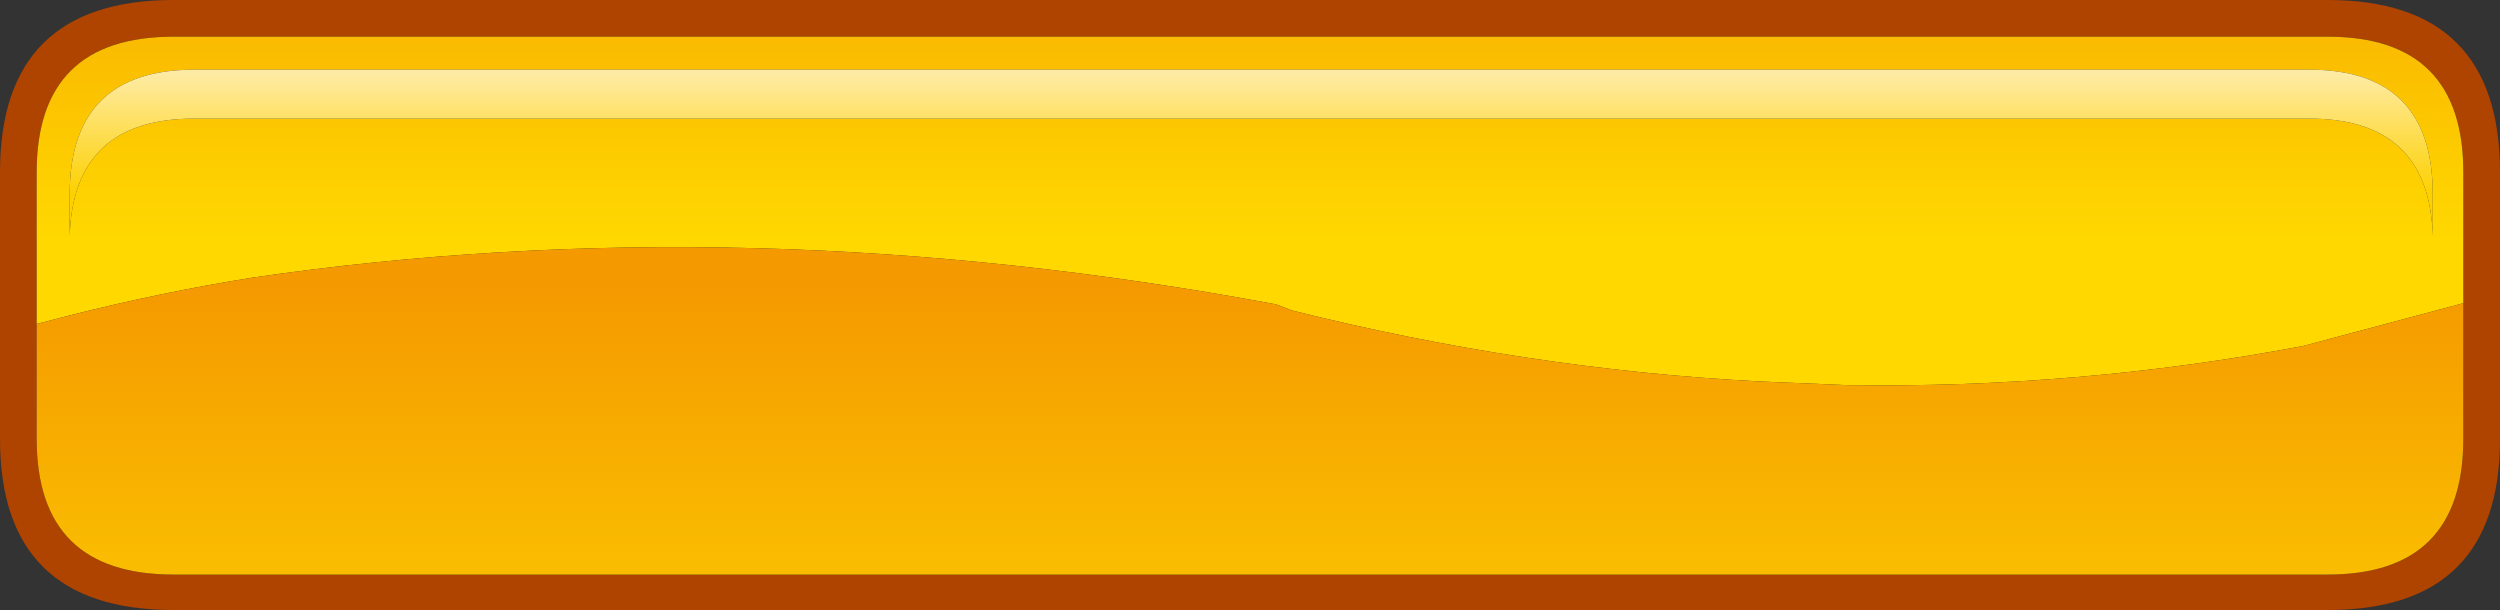 <?xml version="1.0" encoding="UTF-8" standalone="no"?>
<svg xmlns:ffdec="https://www.free-decompiler.com/flash" xmlns:xlink="http://www.w3.org/1999/xlink" ffdec:objectType="shape" height="24.95px" width="102.25px" xmlns="http://www.w3.org/2000/svg">
  <rect width="100%" height="100%" fill="#333333" stroke="none"/>
  <g transform="matrix(1.0, 0.0, 0.0, 1.0, 0.0, 0.0)">
    <path d="M102.25 7.05 L102.25 17.95 Q102.25 24.95 95.2 24.95 L7.1 24.95 Q0.0 24.95 0.0 17.95 L0.0 7.05 Q0.0 0.0 7.1 0.0 L95.2 0.0 Q102.25 0.0 102.25 7.05 M100.75 12.4 L100.75 7.05 Q100.75 1.5 95.2 1.5 L7.1 1.5 Q1.5 1.5 1.5 7.05 L1.5 13.25 1.5 17.95 Q1.5 23.5 7.1 23.5 L95.2 23.5 Q100.75 23.5 100.75 17.95 L100.75 12.4" fill="#af4300" fill-rule="evenodd" stroke="none"/>
    <path d="M1.5 13.25 L1.5 7.05 Q1.5 1.5 7.1 1.5 L95.2 1.5 Q100.75 1.5 100.75 7.05 L100.75 12.4 94.2 14.15 Q84.95 15.9 75.5 15.75 L71.95 15.6 Q62.45 15.1 52.85 12.7 L52.2 12.45 Q30.55 8.4 10.35 11.35 6.6 11.95 2.85 12.9 L1.5 13.25 M94.45 4.85 Q99.35 4.85 99.5 9.65 L99.5 7.95 Q99.5 2.85 94.45 2.85 L7.95 2.85 Q2.85 2.85 2.85 7.95 L2.85 9.65 Q3.0 4.85 7.95 4.85 L94.45 4.85" fill="url(#gradient0)" fill-rule="evenodd" stroke="none"/>
    <path d="M1.5 13.25 L2.85 12.9 Q6.6 11.95 10.35 11.35 30.55 8.4 52.2 12.45 L52.85 12.7 Q62.45 15.1 71.95 15.6 L75.5 15.75 Q84.95 15.9 94.2 14.15 L100.75 12.4 100.75 17.95 Q100.75 23.5 95.2 23.5 L7.1 23.5 Q1.5 23.5 1.5 17.95 L1.5 13.25" fill="url(#gradient1)" fill-rule="evenodd" stroke="none"/>
    <path d="M94.45 4.85 L7.95 4.85 Q3.0 4.85 2.85 9.65 L2.85 7.95 Q2.85 2.85 7.95 2.85 L94.45 2.85 Q99.5 2.85 99.5 7.95 L99.5 9.65 Q99.35 4.85 94.45 4.85" fill="url(#gradient2)" fill-rule="evenodd" stroke="none"/>
  </g>
  <defs>
    <linearGradient gradientTransform="matrix(0.0, -0.006, 0.061, 0.0, 51.1, 4.9)" gradientUnits="userSpaceOnUse" id="gradient0" spreadMethod="pad" x1="-819.2" x2="819.2">
      <stop offset="0.0" stop-color="#ffd800"/>
      <stop offset="1.0" stop-color="#f9b500"/>
    </linearGradient>
    <linearGradient gradientTransform="matrix(0.0, 0.007, -0.06, 0.0, 50.1, 17.35)" gradientUnits="userSpaceOnUse" id="gradient1" spreadMethod="pad" x1="-819.2" x2="819.2">
      <stop offset="0.0" stop-color="#f59900"/>
      <stop offset="1.0" stop-color="#fabc00"/>
    </linearGradient>
    <linearGradient gradientTransform="matrix(0.0, 0.003, -0.053, 0.0, 46.7, 5.5)" gradientUnits="userSpaceOnUse" id="gradient2" spreadMethod="pad" x1="-819.2" x2="819.2">
      <stop offset="0.0" stop-color="#feeba3"/>
      <stop offset="1.0" stop-color="#fdd000"/>
    </linearGradient>
  </defs>
</svg>
